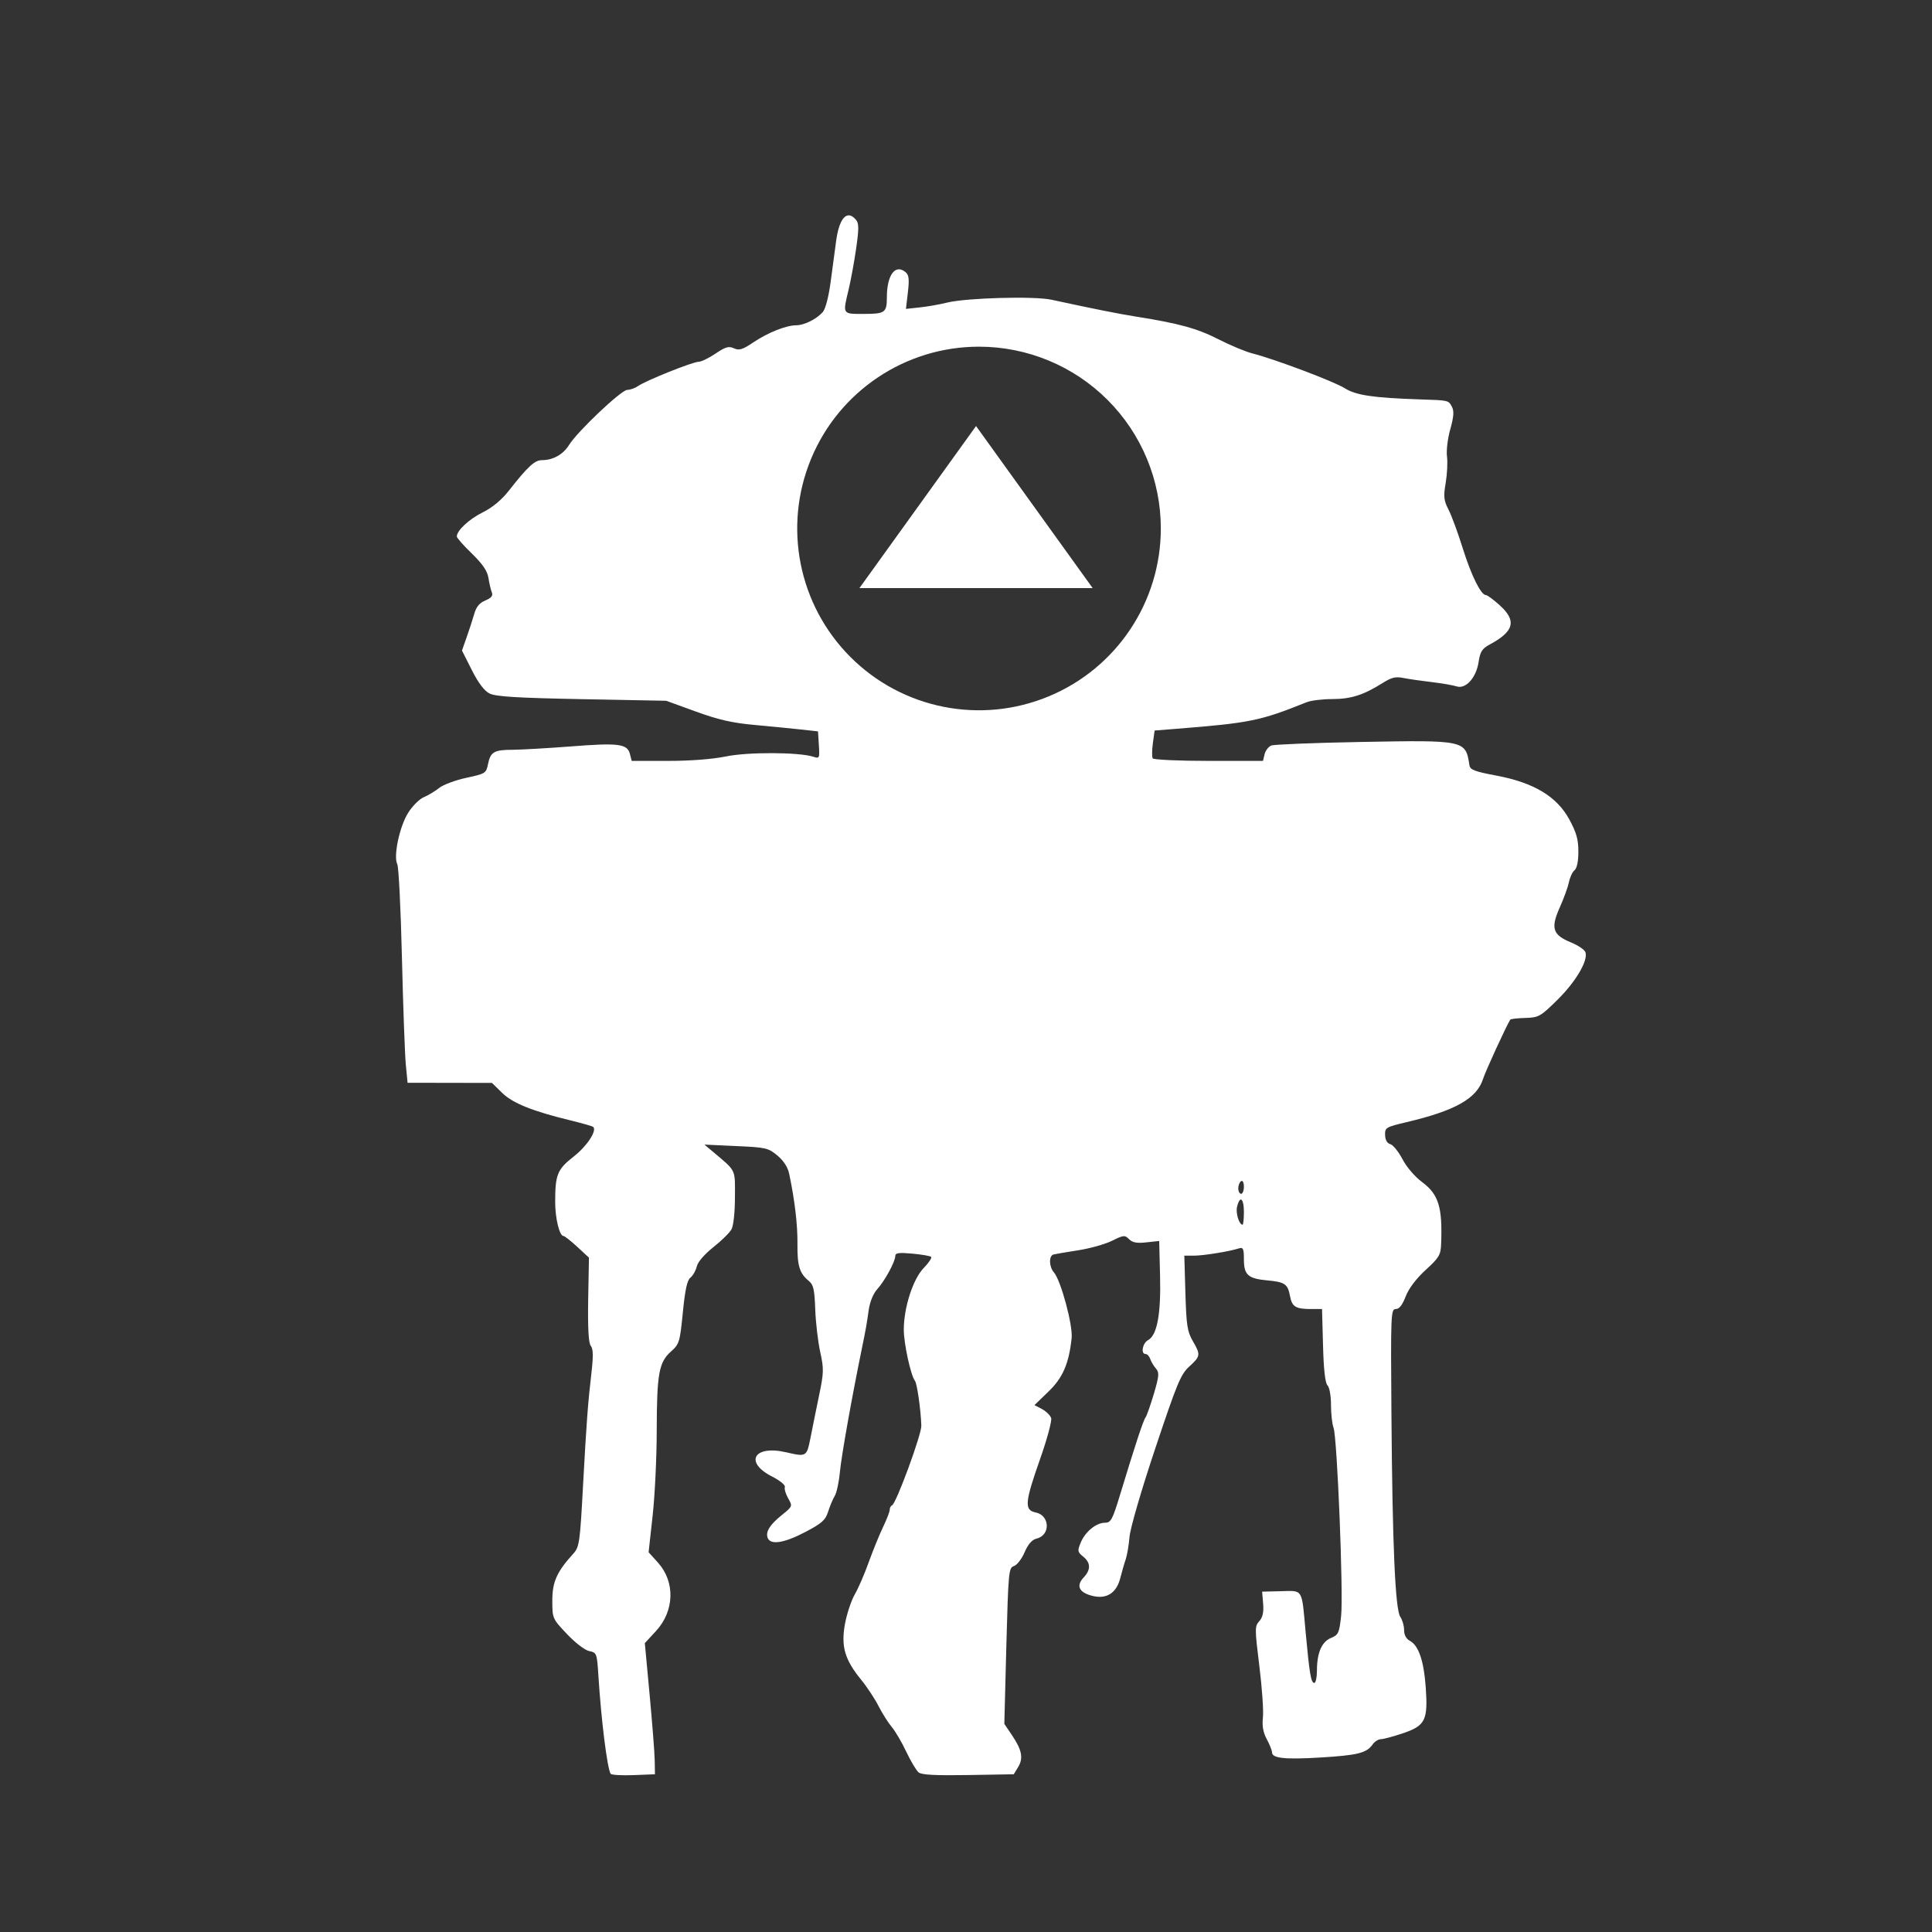 ﻿<?xml version="1.0" encoding="UTF-8" standalone="no"?>
<!DOCTYPE svg PUBLIC "-//W3C//DTD SVG 20010904//EN" "http://www.w3.org/TR/2001/REC-SVG-20010904/DTD/svg10.dtd">
<svg version="1.1" id="Frosty Editor v1.0.6.3" xmlns="http://www.w3.org/2000/svg" d1p1:xlink="http://www.w3.org/1999/xlink" viewBox="0 0 25 25" xmlns:d1p1="xmlns">
  <rect x="0" y="0" width="25" height="25" fill="#333333" stroke="none"/>
  <path stroke="none" fill="#ffffffff" d="M 10.976,2.787 C 10.906,2.794 10.849,2.907 10.821,3.107 10.806,3.223 10.773,3.464 10.749,3.644 10.722,3.844 10.682,3.998 10.646,4.039 10.565,4.130 10.407,4.208 10.305,4.209 10.173,4.209 9.936,4.304 9.750,4.429 9.609,4.524 9.565,4.538 9.497,4.507 9.430,4.476 9.387,4.489 9.258,4.576 9.172,4.634 9.074,4.681 9.041,4.681 8.966,4.681 8.359,4.924 8.259,4.994 8.219,5.022 8.155,5.045 8.117,5.045 8.040,5.045 7.473,5.582 7.364,5.757 7.288,5.880 7.157,5.954 7.016,5.954 6.919,5.954 6.834,6.032 6.584,6.350 6.491,6.469 6.370,6.569 6.248,6.629 6.072,6.716 5.911,6.865 5.911,6.942 5.911,6.960 5.999,7.060 6.107,7.164 6.248,7.302 6.307,7.389 6.321,7.482 6.332,7.552 6.352,7.636 6.365,7.668 6.381,7.709 6.356,7.739 6.280,7.770 6.203,7.802 6.162,7.853 6.135,7.949 6.114,8.022 6.070,8.158 6.037,8.250 5.978,8.418 5.978,8.418 5.978,8.418 6.105,8.670 6.105,8.670 6.105,8.670 6.190,8.838 6.266,8.939 6.335,8.974 6.414,9.014 6.690,9.031 7.529,9.047 8.621,9.068 8.621,9.068 8.621,9.068 9.003,9.207 9.003,9.207 9.003,9.207 9.294,9.313 9.475,9.355 9.767,9.381 9.977,9.400 10.247,9.427 10.367,9.440 10.585,9.464 10.585,9.464 10.585,9.464 10.596,9.642 10.596,9.642 10.596,9.642 10.607,9.813 10.604,9.818 10.524,9.792 10.336,9.732 9.678,9.730 9.395,9.788 9.222,9.824 8.934,9.846 8.645,9.846 8.174,9.846 8.174,9.846 8.174,9.846 8.151,9.756 8.151,9.756 8.151,9.756 8.118,9.625 8.004,9.610 7.384,9.659 7.084,9.682 6.748,9.701 6.638,9.702 6.394,9.702 6.347,9.729 6.315,9.887 6.291,10.006 6.281,10.012 6.034,10.065 5.894,10.095 5.735,10.154 5.683,10.196 5.630,10.238 5.541,10.292 5.485,10.315 5.429,10.338 5.337,10.429 5.282,10.517 5.170,10.694 5.088,11.081 5.141,11.184 5.159,11.218 5.186,11.762 5.201,12.392 5.216,13.022 5.239,13.644 5.251,13.774 5.274,14.011 5.274,14.011 5.274,14.011 5.820,14.012 5.820,14.012 5.820,14.012 6.366,14.013 6.366,14.013 6.366,14.013 6.498,14.142 6.498,14.142 6.498,14.142 6.636,14.277 6.894,14.380 7.395,14.501 7.540,14.537 7.667,14.573 7.677,14.583 7.726,14.632 7.595,14.832 7.424,14.965 7.211,15.132 7.184,15.199 7.184,15.556 7.184,15.764 7.240,15.993 7.290,15.993 7.305,15.993 7.385,16.056 7.469,16.133 7.621,16.274 7.621,16.274 7.621,16.274 7.611,16.819 7.611,16.819 7.611,16.819 7.605,17.192 7.616,17.380 7.645,17.415 7.675,17.452 7.678,17.544 7.656,17.740 7.607,18.162 7.590,18.388 7.544,19.231 7.505,19.962 7.496,20.019 7.419,20.104 7.205,20.339 7.147,20.469 7.147,20.711 7.147,20.943 7.149,20.946 7.337,21.145 7.444,21.258 7.569,21.354 7.625,21.365 7.721,21.385 7.725,21.394 7.743,21.681 7.779,22.251 7.856,22.873 7.901,22.952 7.910,22.968 8.043,22.976 8.196,22.970 8.475,22.959 8.475,22.959 8.475,22.959 8.472,22.777 8.472,22.777 8.472,22.777 8.470,22.677 8.440,22.296 8.406,21.929 8.344,21.262 8.344,21.262 8.344,21.262 8.489,21.105 8.489,21.105 8.489,21.105 8.728,20.845 8.739,20.469 8.513,20.219 8.393,20.086 8.393,20.086 8.393,20.086 8.445,19.613 8.445,19.613 8.445,19.613 8.474,19.353 8.498,18.854 8.498,18.504 8.500,17.772 8.526,17.629 8.683,17.488 8.790,17.393 8.798,17.367 8.836,16.983 8.865,16.688 8.891,16.566 8.935,16.532 8.967,16.506 9.004,16.441 9.016,16.388 9.029,16.330 9.117,16.229 9.230,16.139 9.335,16.056 9.441,15.952 9.465,15.908 9.491,15.863 9.510,15.687 9.510,15.492 9.512,15.123 9.529,15.159 9.232,14.909 9.115,14.811 9.115,14.811 9.115,14.811 9.525,14.830 9.525,14.830 9.525,14.830 9.910,14.847 9.942,14.854 10.060,14.953 10.140,15.020 10.195,15.105 10.212,15.189 10.285,15.535 10.322,15.854 10.319,16.099 10.316,16.379 10.346,16.478 10.467,16.576 10.526,16.624 10.540,16.687 10.549,16.941 10.555,17.110 10.584,17.358 10.613,17.492 10.662,17.713 10.660,17.763 10.599,18.056 10.563,18.232 10.512,18.479 10.488,18.604 10.438,18.853 10.437,18.853 10.170,18.792 9.754,18.696 9.627,18.922 9.992,19.107 10.091,19.157 10.165,19.218 10.156,19.242 10.147,19.266 10.167,19.332 10.199,19.389 10.257,19.490 10.256,19.492 10.120,19.602 9.960,19.731 9.904,19.821 9.934,19.901 9.971,19.995 10.146,19.968 10.419,19.825 10.635,19.712 10.681,19.671 10.716,19.561 10.738,19.490 10.777,19.398 10.801,19.358 10.826,19.318 10.856,19.179 10.868,19.049 10.887,18.847 11.017,18.112 11.149,17.467 11.206,17.190 11.214,17.142 11.241,16.952 11.256,16.847 11.300,16.739 11.349,16.685 11.448,16.577 11.585,16.325 11.585,16.253 11.585,16.212 11.631,16.206 11.806,16.222 11.928,16.233 12.037,16.252 12.049,16.264 12.061,16.276 12.018,16.341 11.952,16.409 11.814,16.551 11.695,16.921 11.695,17.206 11.695,17.384 11.785,17.799 11.839,17.867 11.867,17.903 11.915,18.238 11.922,18.449 11.925,18.562 11.596,19.458 11.543,19.479 11.526,19.486 11.513,19.512 11.513,19.536 11.513,19.561 11.474,19.662 11.426,19.761 11.379,19.860 11.296,20.063 11.242,20.213 11.189,20.363 11.107,20.551 11.061,20.631 11.015,20.711 10.958,20.883 10.934,21.013 10.881,21.303 10.930,21.474 11.141,21.733 11.218,21.827 11.321,21.983 11.369,22.078 11.418,22.174 11.495,22.295 11.540,22.348 11.585,22.401 11.669,22.544 11.727,22.667 11.785,22.790 11.857,22.910 11.887,22.935 11.926,22.967 12.104,22.976 12.529,22.969 13.118,22.959 13.118,22.959 13.118,22.959 13.175,22.865 13.175,22.865 13.175,22.865 13.245,22.750 13.223,22.642 13.092,22.449 12.996,22.307 12.996,22.307 12.996,22.307 13.022,21.298 13.022,21.298 13.022,21.298 13.048,20.340 13.052,20.287 13.120,20.265 13.159,20.253 13.221,20.173 13.258,20.087 13.304,19.980 13.353,19.924 13.417,19.908 13.596,19.863 13.585,19.607 13.401,19.571 13.252,19.541 13.261,19.441 13.459,18.879 13.549,18.624 13.613,18.386 13.602,18.350 13.590,18.314 13.537,18.262 13.483,18.233 13.386,18.182 13.386,18.182 13.386,18.182 13.565,18.009 13.565,18.009 13.565,18.009 13.752,17.830 13.831,17.648 13.867,17.316 13.885,17.151 13.727,16.565 13.637,16.464 13.574,16.392 13.570,16.250 13.632,16.233 13.657,16.227 13.800,16.202 13.950,16.179 14.100,16.156 14.296,16.101 14.387,16.057 14.539,15.981 14.556,15.980 14.610,16.035 14.654,16.079 14.711,16.090 14.835,16.076 15.000,16.058 15.000,16.058 15.000,16.058 15.011,16.507 15.011,16.507 15.011,16.507 15.024,17.004 14.973,17.278 14.856,17.341 14.784,17.380 14.758,17.521 14.824,17.521 14.845,17.521 14.872,17.550 14.884,17.585 14.896,17.620 14.929,17.676 14.958,17.709 15.003,17.761 14.999,17.804 14.931,18.036 14.887,18.183 14.839,18.320 14.824,18.340 14.794,18.378 14.687,18.705 14.497,19.331 14.396,19.665 14.375,19.704 14.299,19.704 14.185,19.704 14.043,19.820 13.984,19.962 13.940,20.068 13.943,20.083 14.016,20.142 14.115,20.222 14.117,20.313 14.021,20.414 13.924,20.518 13.961,20.603 14.122,20.647 14.312,20.700 14.445,20.620 14.496,20.422 14.518,20.337 14.549,20.227 14.567,20.177 14.584,20.127 14.607,19.996 14.616,19.886 14.626,19.773 14.772,19.271 14.950,18.740 15.231,17.899 15.279,17.782 15.390,17.682 15.536,17.549 15.538,17.530 15.433,17.350 15.364,17.231 15.351,17.146 15.339,16.730 15.325,16.248 15.325,16.248 15.325,16.248 15.451,16.248 15.451,16.248 15.451,16.248 15.573,16.248 15.903,16.195 16.032,16.154 16.086,16.137 16.096,16.159 16.096,16.296 16.096,16.497 16.149,16.545 16.397,16.568 16.626,16.589 16.664,16.614 16.693,16.773 16.719,16.910 16.767,16.939 16.968,16.939 17.107,16.939 17.107,16.939 17.107,16.939 17.120,17.411 17.120,17.411 17.120,17.411 17.128,17.724 17.148,17.897 17.178,17.927 17.204,17.953 17.223,18.063 17.223,18.181 17.223,18.296 17.238,18.428 17.256,18.475 17.303,18.600 17.385,20.625 17.354,20.910 17.330,21.131 17.319,21.156 17.223,21.195 17.103,21.245 17.041,21.387 17.041,21.619 17.041,21.706 17.026,21.777 17.007,21.777 16.964,21.777 16.945,21.662 16.895,21.122 16.843,20.546 16.865,20.583 16.576,20.590 16.332,20.596 16.332,20.596 16.332,20.596 16.345,20.752 16.345,20.752 16.345,20.752 16.354,20.863 16.339,20.929 16.295,20.978 16.236,21.043 16.236,21.075 16.296,21.559 16.331,21.841 16.352,22.141 16.342,22.226 16.330,22.333 16.345,22.418 16.392,22.505 16.429,22.574 16.460,22.651 16.460,22.676 16.460,22.752 16.626,22.770 17.088,22.742 17.567,22.713 17.684,22.684 17.760,22.575 17.787,22.536 17.836,22.505 17.868,22.505 17.901,22.505 18.030,22.470 18.155,22.428 18.444,22.330 18.479,22.259 18.449,21.834 18.425,21.493 18.357,21.293 18.245,21.233 18.196,21.207 18.169,21.157 18.169,21.093 18.169,21.038 18.147,20.961 18.120,20.922 18.054,20.825 18.018,20.004 18.005,18.294 17.995,17.004 17.998,16.939 18.061,16.939 18.106,16.939 18.147,16.887 18.189,16.777 18.228,16.675 18.323,16.548 18.446,16.435 18.621,16.275 18.643,16.240 18.648,16.098 18.667,15.622 18.616,15.455 18.402,15.296 18.308,15.227 18.200,15.100 18.147,14.998 18.096,14.901 18.025,14.814 17.990,14.805 17.949,14.794 17.925,14.751 17.923,14.687 17.920,14.592 17.933,14.584 18.199,14.521 18.832,14.372 19.110,14.215 19.191,13.960 19.224,13.857 19.492,13.274 19.543,13.194 19.549,13.185 19.637,13.175 19.738,13.172 19.912,13.167 19.934,13.154 20.157,12.934 20.392,12.701 20.551,12.431 20.516,12.323 20.506,12.291 20.423,12.234 20.331,12.196 20.091,12.098 20.063,12.011 20.183,11.743 20.236,11.625 20.289,11.478 20.302,11.416 20.314,11.354 20.346,11.284 20.374,11.261 20.406,11.235 20.424,11.145 20.424,11.019 20.424,10.862 20.399,10.773 20.306,10.602 20.145,10.306 19.847,10.127 19.362,10.036 19.079,9.983 19.023,9.961 19.014,9.901 18.965,9.577 18.961,9.576 17.607,9.601 17.006,9.612 16.486,9.633 16.450,9.647 16.415,9.661 16.376,9.711 16.364,9.759 16.343,9.846 16.343,9.846 16.343,9.846 15.639,9.846 15.639,9.846 15.639,9.846 15.252,9.846 14.927,9.831 14.916,9.813 14.905,9.795 14.906,9.707 14.918,9.617 14.941,9.453 14.941,9.453 14.941,9.453 15.218,9.431 15.218,9.431 15.218,9.431 16.177,9.355 16.305,9.329 16.907,9.087 16.963,9.064 17.112,9.046 17.239,9.046 17.480,9.046 17.643,8.994 17.888,8.840 18.007,8.765 18.059,8.752 18.165,8.774 18.237,8.788 18.403,8.812 18.533,8.827 18.663,8.843 18.805,8.867 18.849,8.882 18.967,8.920 19.103,8.769 19.133,8.566 19.154,8.431 19.178,8.393 19.280,8.338 19.593,8.170 19.628,8.032 19.406,7.832 19.326,7.759 19.245,7.700 19.227,7.700 19.163,7.700 19.038,7.446 18.927,7.092 18.866,6.896 18.784,6.673 18.744,6.595 18.682,6.474 18.677,6.425 18.707,6.250 18.726,6.137 18.734,5.983 18.724,5.907 18.714,5.830 18.733,5.671 18.767,5.553 18.812,5.391 18.817,5.319 18.788,5.264 18.742,5.179 18.751,5.180 18.369,5.168 17.772,5.148 17.545,5.115 17.402,5.024 17.262,4.936 16.501,4.649 16.205,4.573 16.115,4.550 15.917,4.467 15.766,4.390 15.495,4.251 15.256,4.185 14.713,4.099 14.470,4.060 14.172,4.001 13.604,3.878 13.381,3.830 12.510,3.854 12.258,3.915 12.158,3.940 11.997,3.968 11.900,3.978 11.723,3.997 11.723,3.997 11.723,3.997 11.748,3.782 11.748,3.782 11.748,3.782 11.768,3.611 11.761,3.557 11.717,3.521 11.585,3.411 11.476,3.559 11.476,3.846 11.476,4.045 11.452,4.062 11.181,4.062 10.897,4.062 10.903,4.073 10.981,3.747 11.009,3.630 11.053,3.393 11.078,3.219 11.115,2.962 11.115,2.891 11.077,2.845 11.042,2.803 11.007,2.784 10.976,2.787 Z M 12.668,4.486 C 13.292,4.486 13.891,4.734 14.332,5.175 14.773,5.616 15.021,6.214 15.021,6.838 15.021,7.790 14.448,8.648 13.568,9.012 12.689,9.376 11.678,9.175 11.005,8.502 10.332,7.829 10.131,6.817 10.495,5.938 10.859,5.059 11.717,4.486 12.668,4.486 Z M 12.630,5.513 C 12.127,6.212 11.624,6.911 11.121,7.610 13.451,7.610 13.451,7.610 13.451,7.610 14.139,7.610 14.139,7.610 14.139,7.610 13.636,6.911 13.133,6.212 12.630,5.513 Z M 16.067,15.281 C 16.084,15.279 16.096,15.308 16.096,15.355 16.096,15.406 16.080,15.448 16.060,15.448 16.040,15.448 16.023,15.416 16.023,15.377 16.023,15.338 16.040,15.297 16.060,15.284 16.062,15.283 16.064,15.282 16.067,15.281 Z M 16.052,15.523 C 16.076,15.515 16.096,15.573 16.096,15.684 16.096,15.774 16.088,15.848 16.079,15.848 16.034,15.848 15.987,15.694 16.008,15.613 16.022,15.557 16.038,15.528 16.052,15.523 Z " />
</svg>